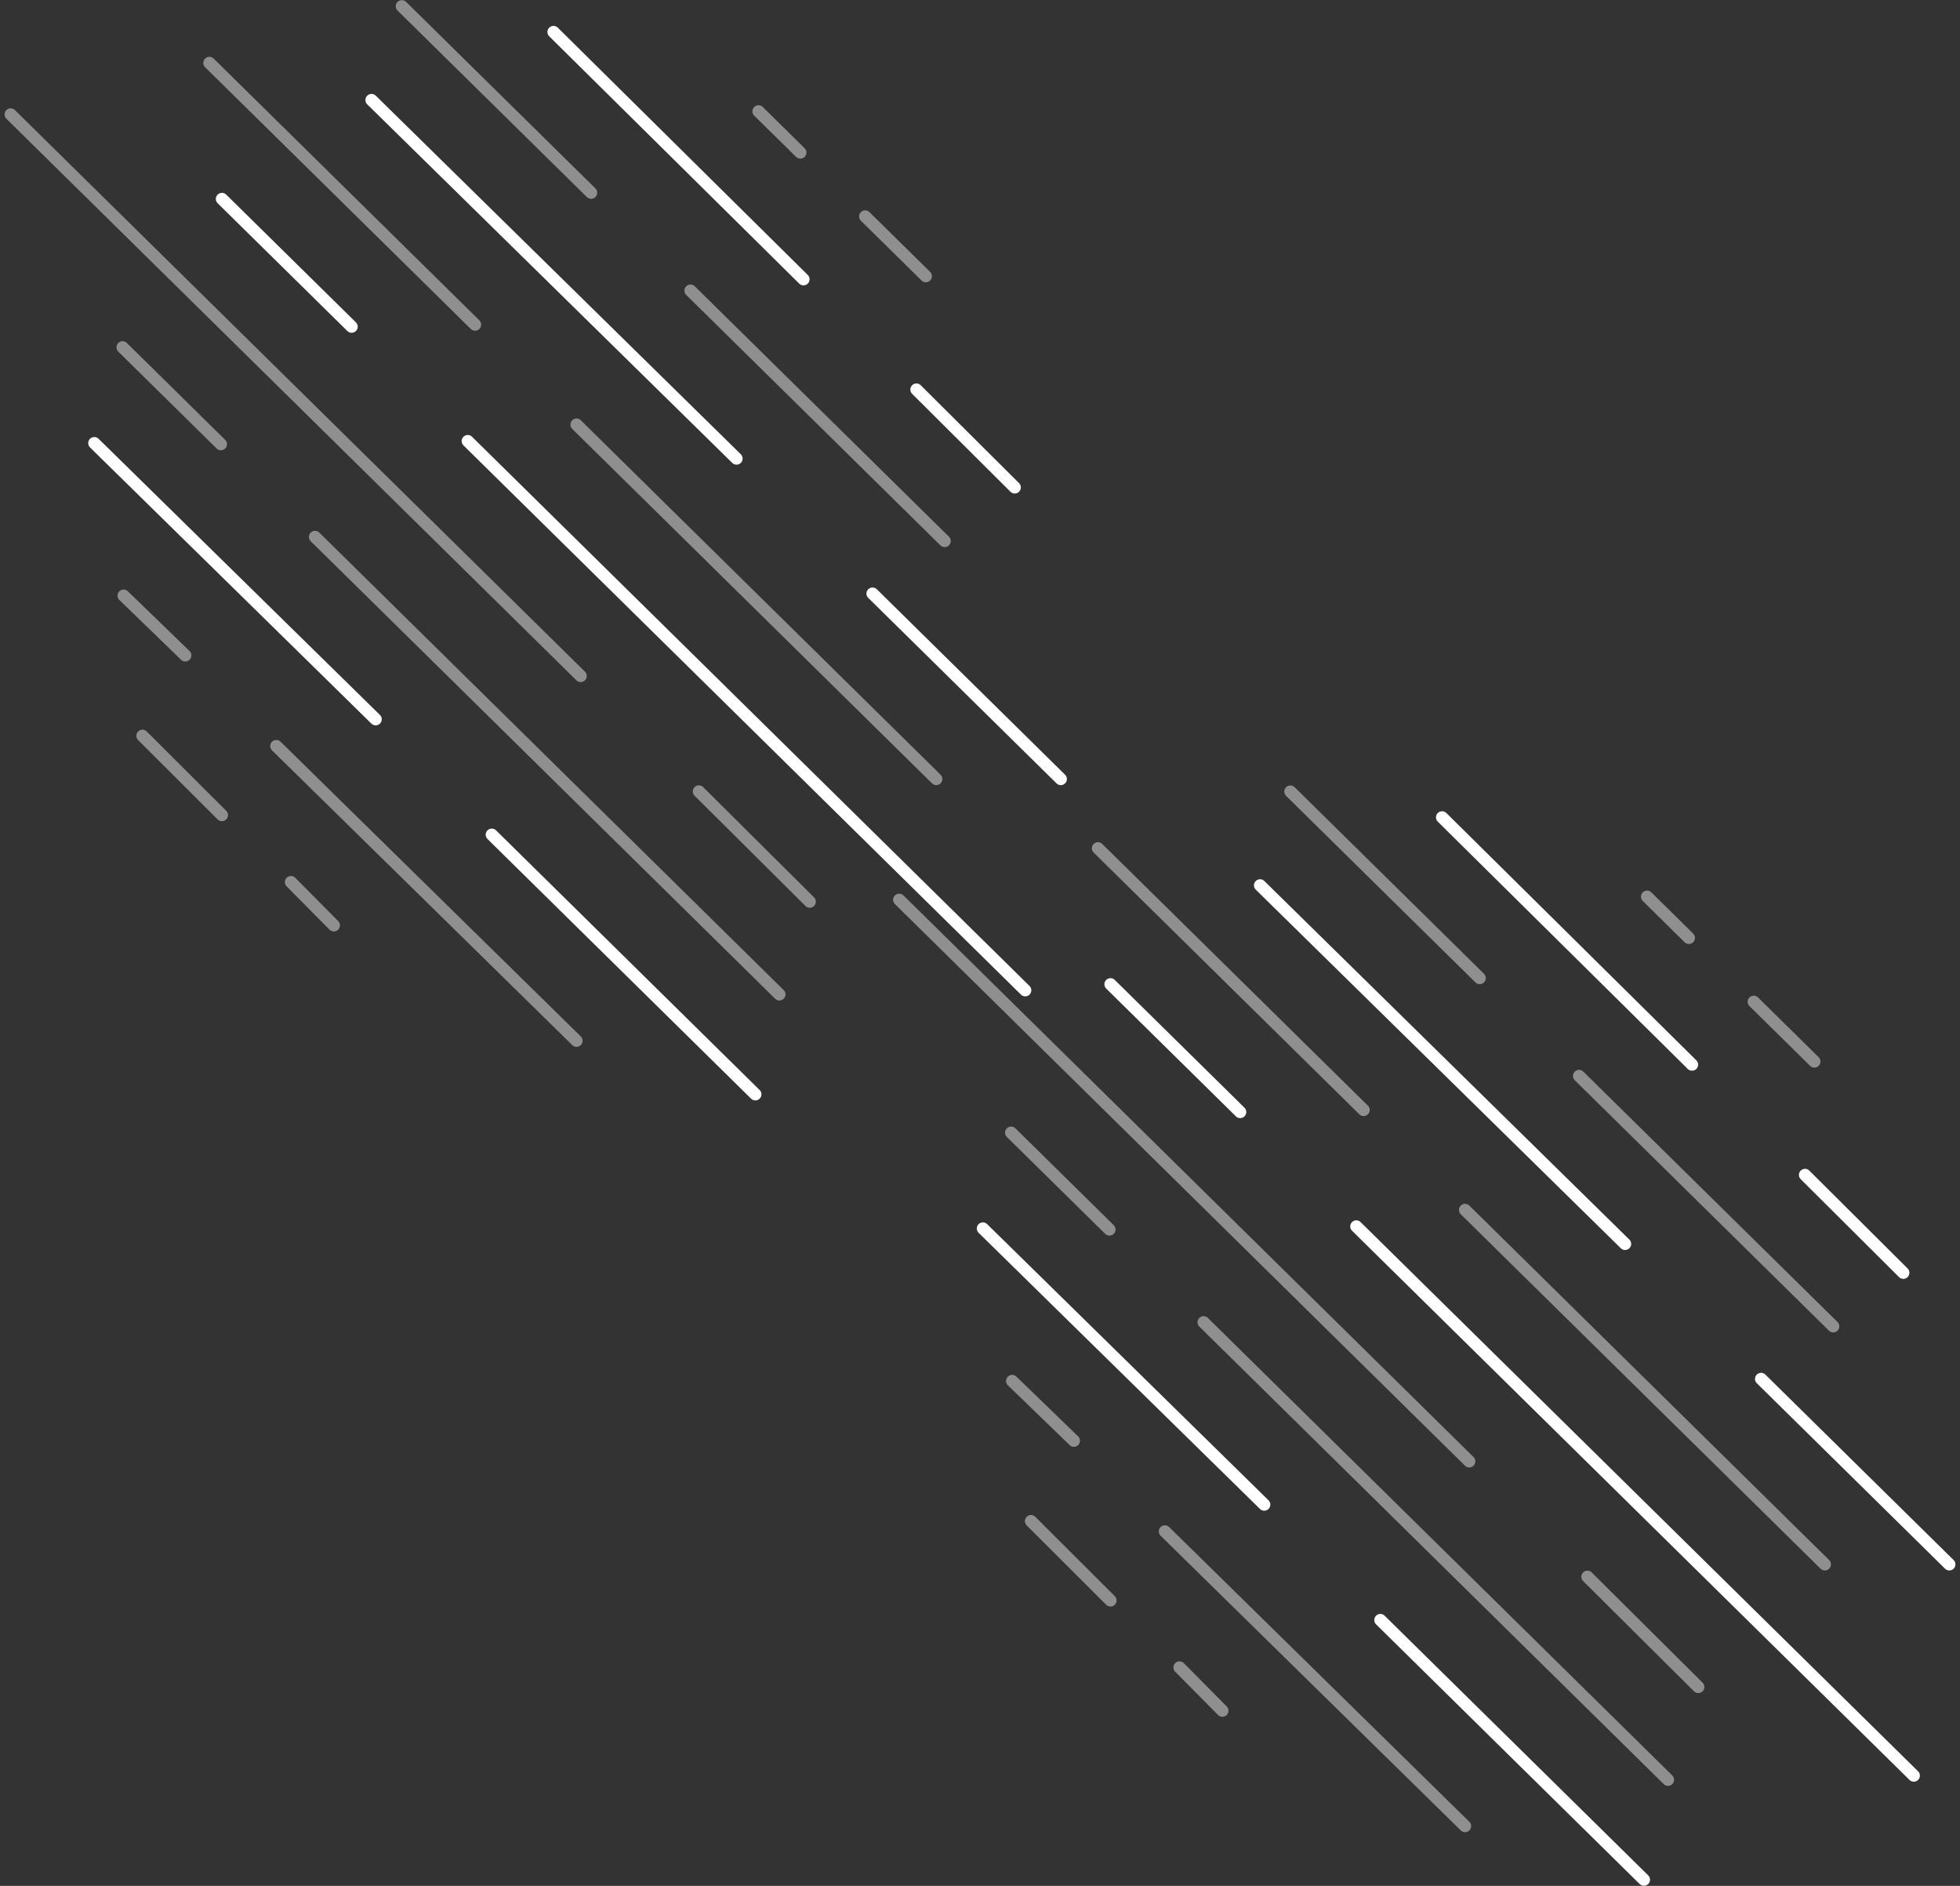 <svg xmlns="http://www.w3.org/2000/svg" width="184" height="177" viewBox="0 0 184 177" fill="none">
  <rect x="0" y="0" width="184" height="177" fill="#333333" stroke="none"/>
  <path opacity="0.5" d="M27.314 82.787L31.34 86.849" stroke="#EDEDED" stroke-width="1.142" stroke-miterlimit="10" stroke-linecap="round" stroke-linejoin="round"/>
  <path opacity="0.5" d="M13.371 69.055L20.834 76.501" stroke="#EDEDED" stroke-width="1.142" stroke-miterlimit="10" stroke-linecap="round" stroke-linejoin="round"/>
  <path opacity="0.5" d="M25.94 70.02L54.121 97.679" stroke="#EDEDED" stroke-width="1.142" stroke-miterlimit="10" stroke-linecap="round" stroke-linejoin="round"/>
  <path opacity="0.5" d="M11.604 55.902L17.397 61.511" stroke="#EDEDED" stroke-width="1.142" stroke-miterlimit="10" stroke-linecap="round" stroke-linejoin="round"/>
  <path d="M46.167 78.338L70.911 102.708" stroke="white" stroke-width="1.142" stroke-miterlimit="10" stroke-linecap="round" stroke-linejoin="round"/>
  <path d="M8.854 41.589L35.267 67.507" stroke="white" stroke-width="1.142" stroke-miterlimit="10" stroke-linecap="round" stroke-linejoin="round"/>
  <path opacity="0.5" d="M29.572 50.39L73.169 93.328" stroke="#EDEDED" stroke-width="1.142" stroke-miterlimit="10" stroke-linecap="round" stroke-linejoin="round"/>
  <path opacity="0.5" d="M11.507 32.596L20.737 41.686" stroke="#EDEDED" stroke-width="1.142" stroke-miterlimit="10" stroke-linecap="round" stroke-linejoin="round"/>
  <path opacity="0.5" d="M65.608 74.277L76.017 84.625" stroke="#EDEDED" stroke-width="1.142" stroke-miterlimit="10" stroke-linecap="round" stroke-linejoin="round"/>
  <path opacity="0.5" d="M1 10.739L54.514 63.445" stroke="#EDEDED" stroke-width="1.142" stroke-miterlimit="10" stroke-linecap="round" stroke-linejoin="round"/>
  <path d="M43.91 41.396L96.246 92.942" stroke="white" stroke-width="1.142" stroke-miterlimit="10" stroke-linecap="round" stroke-linejoin="round"/>
  <path d="M20.834 18.669L33.01 30.661" stroke="white" stroke-width="1.142" stroke-miterlimit="10" stroke-linecap="round" stroke-linejoin="round"/>
  <path opacity="0.5" d="M54.12 39.848L87.898 73.116" stroke="#EDEDED" stroke-width="1.142" stroke-miterlimit="10" stroke-linecap="round" stroke-linejoin="round"/>
  <path opacity="0.5" d="M19.657 5.904L44.598 30.468" stroke="#EDEDED" stroke-width="1.142" stroke-miterlimit="10" stroke-linecap="round" stroke-linejoin="round"/>
  <path d="M81.911 55.709L99.585 73.117" stroke="white" stroke-width="1.142" stroke-miterlimit="10" stroke-linecap="round" stroke-linejoin="round"/>
  <path d="M34.875 9.385L69.143 43.04" stroke="white" stroke-width="1.142" stroke-miterlimit="10" stroke-linecap="round" stroke-linejoin="round"/>
  <path opacity="0.5" d="M64.824 27.276L88.684 50.777" stroke="#EDEDED" stroke-width="1.142" stroke-miterlimit="10" stroke-linecap="round" stroke-linejoin="round"/>
  <path opacity="0.5" d="M37.723 0.584L55.495 18.089" stroke="#EDEDED" stroke-width="1.142" stroke-miterlimit="10" stroke-linecap="round" stroke-linejoin="round"/>
  <path d="M86.033 36.56L95.263 45.748" stroke="white" stroke-width="1.142" stroke-miterlimit="10" stroke-linecap="round" stroke-linejoin="round"/>
  <path d="M51.962 3.002L75.43 26.212" stroke="white" stroke-width="1.142" stroke-miterlimit="10" stroke-linecap="round" stroke-linejoin="round"/>
  <path opacity="0.5" d="M81.221 20.314L86.916 25.923" stroke="#EDEDED" stroke-width="1.142" stroke-miterlimit="10" stroke-linecap="round" stroke-linejoin="round"/>
  <path opacity="0.5" d="M71.206 10.449L75.134 14.317" stroke="#EDEDED" stroke-width="1.142" stroke-miterlimit="10" stroke-linecap="round" stroke-linejoin="round"/>
  <path opacity="0.5" d="M110.729 156.494L114.755 160.556" stroke="#EDEDED" stroke-width="1.142" stroke-miterlimit="10" stroke-linecap="round" stroke-linejoin="round"/>
  <path opacity="0.5" d="M96.787 142.762L104.25 150.208" stroke="#EDEDED" stroke-width="1.142" stroke-miterlimit="10" stroke-linecap="round" stroke-linejoin="round"/>
  <path opacity="0.5" d="M109.356 143.728L137.537 171.387" stroke="#EDEDED" stroke-width="1.142" stroke-miterlimit="10" stroke-linecap="round" stroke-linejoin="round"/>
  <path opacity="0.5" d="M95.019 129.609L100.813 135.218" stroke="#EDEDED" stroke-width="1.142" stroke-miterlimit="10" stroke-linecap="round" stroke-linejoin="round"/>
  <path d="M129.584 152.045L154.328 176.416" stroke="white" stroke-width="1.142" stroke-miterlimit="10" stroke-linecap="round" stroke-linejoin="round"/>
  <path d="M92.27 115.296L118.684 141.214" stroke="white" stroke-width="1.142" stroke-miterlimit="10" stroke-linecap="round" stroke-linejoin="round"/>
  <path opacity="0.5" d="M112.989 124.097L156.586 167.036" stroke="#EDEDED" stroke-width="1.142" stroke-miterlimit="10" stroke-linecap="round" stroke-linejoin="round"/>
  <path opacity="0.5" d="M94.923 106.303L104.153 115.393" stroke="#EDEDED" stroke-width="1.142" stroke-miterlimit="10" stroke-linecap="round" stroke-linejoin="round"/>
  <path opacity="0.5" d="M149.024 147.984L159.433 158.332" stroke="#EDEDED" stroke-width="1.142" stroke-miterlimit="10" stroke-linecap="round" stroke-linejoin="round"/>
  <path opacity="0.5" d="M84.416 84.446L137.93 137.153" stroke="#EDEDED" stroke-width="1.142" stroke-miterlimit="10" stroke-linecap="round" stroke-linejoin="round"/>
  <path d="M127.326 115.103L179.662 166.648" stroke="white" stroke-width="1.142" stroke-miterlimit="10" stroke-linecap="round" stroke-linejoin="round"/>
  <path d="M104.25 92.376L116.426 104.368" stroke="white" stroke-width="1.142" stroke-miterlimit="10" stroke-linecap="round" stroke-linejoin="round"/>
  <path opacity="0.5" d="M137.536 113.556L171.314 146.823" stroke="#EDEDED" stroke-width="1.142" stroke-miterlimit="10" stroke-linecap="round" stroke-linejoin="round"/>
  <path opacity="0.5" d="M103.072 79.611L128.013 104.175" stroke="#EDEDED" stroke-width="1.142" stroke-miterlimit="10" stroke-linecap="round" stroke-linejoin="round"/>
  <path d="M165.326 129.415L183 146.823" stroke="white" stroke-width="1.142" stroke-miterlimit="10" stroke-linecap="round" stroke-linejoin="round"/>
  <path d="M118.291 83.092L152.559 116.747" stroke="white" stroke-width="1.142" stroke-miterlimit="10" stroke-linecap="round" stroke-linejoin="round"/>
  <path opacity="0.5" d="M148.24 100.982L172.101 124.483" stroke="#EDEDED" stroke-width="1.142" stroke-miterlimit="10" stroke-linecap="round" stroke-linejoin="round"/>
  <path opacity="0.5" d="M121.138 74.291L138.91 91.796" stroke="#EDEDED" stroke-width="1.142" stroke-miterlimit="10" stroke-linecap="round" stroke-linejoin="round"/>
  <path d="M169.449 110.268L178.679 119.455" stroke="white" stroke-width="1.142" stroke-miterlimit="10" stroke-linecap="round" stroke-linejoin="round"/>
  <path d="M135.377 76.709L158.844 99.919" stroke="white" stroke-width="1.142" stroke-miterlimit="10" stroke-linecap="round" stroke-linejoin="round"/>
  <path opacity="0.5" d="M164.637 94.02L170.332 99.63" stroke="#EDEDED" stroke-width="1.142" stroke-miterlimit="10" stroke-linecap="round" stroke-linejoin="round"/>
  <path opacity="0.5" d="M154.622 84.156L158.55 88.025" stroke="#EDEDED" stroke-width="1.142" stroke-miterlimit="10" stroke-linecap="round" stroke-linejoin="round"/>
</svg>